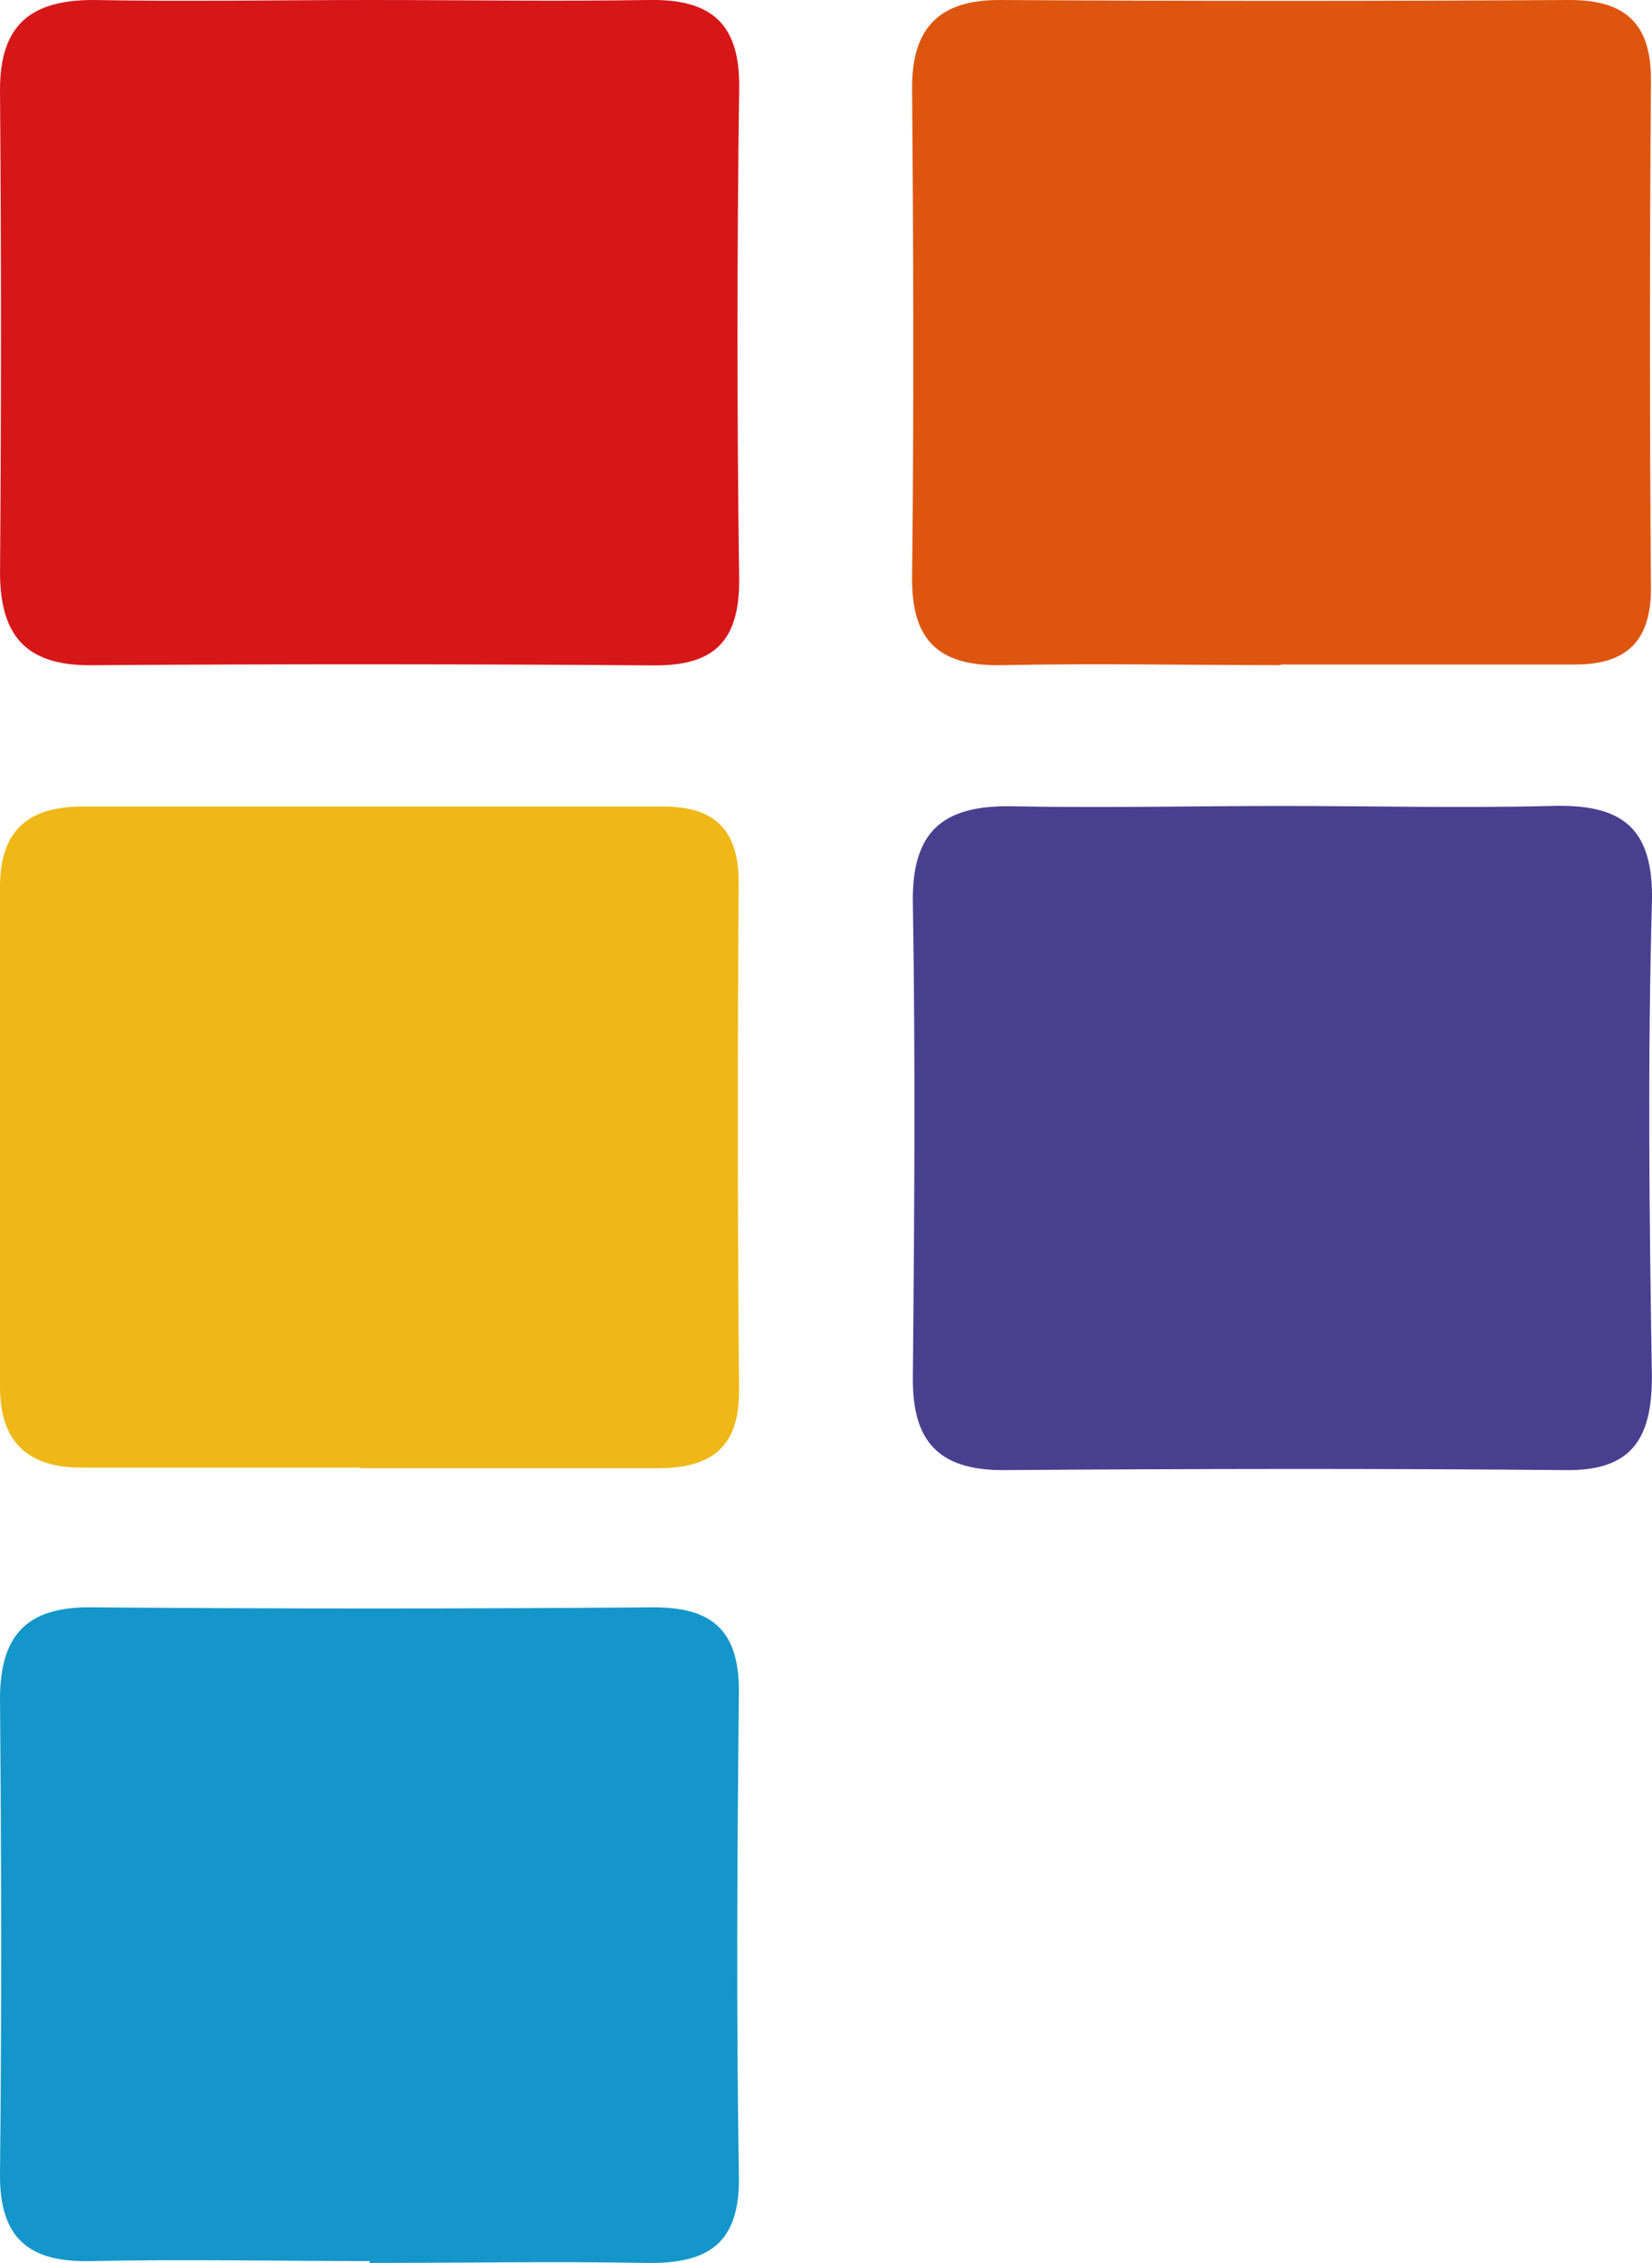 <svg xmlns="http://www.w3.org/2000/svg" viewBox="0 0 584.12 800"><defs><style>.cls-1{fill:#de5510;}.cls-2{fill:#d71618;}.cls-3{fill:#efb817;}.cls-4{fill:#48408f;}.cls-5{fill:#1496ca;}</style></defs><g id="图层_2" data-name="图层 2"><g id="图层_1-2" data-name="图层 1"><path class="cls-1" d="M452.76,235.14c-32.57,0-65.2-.67-97.76,0-22.38.6-32.77-7.91-32.5-31.23.67-57.75.47-115.58,0-173.34C322.57,9.6,332.42,0,353.32,0q100.9.6,201.75,0c19.57,0,28.81,8.31,28.68,28.41q-.71,89.85,0,179.71c0,18.62-8.78,26.8-26.8,26.8H453Z"/><path class="cls-2" d="M131,0c32.63,0,65.33.53,98,0,22.25-.47,32.77,8,32.36,31.49q-1.2,87.1,0,173.74c0,21.71-9.11,30.16-30.22,30q-99.55-.74-199.13-.06c-22.85.13-32-10.52-32-32.84Q.68,117.14,0,31.78C0,8.66,11,0,33,0,65.74.62,98.37,0,131,0Z"/><path class="cls-3" d="M127.31,518.84H29.49C9.92,519,0,509.92,0,490.23V313.47c0-20.1,10.19-28.35,29.29-28.35h205.1c18.09,0,26.8,8,26.8,26.81q-.68,90.12.13,179.9c0,20.84-10.85,27.41-29.75,27.21H127.45Z"/><path class="cls-4" d="M453.56,284.92c31.56,0,63.12.81,94.68,0,24.66-.8,36.58,7,35.85,34.18-1.55,55.74-.94,111.49,0,167.51,0,22-7.11,33.5-30.76,33.1-66.27-.61-132.54-.47-198.8,0-22.92,0-32-10.52-31.76-32.77.53-55.75.94-111.49,0-167.51-.54-26.8,11.86-35.11,36.45-34.37C390.44,285.66,422.14,284.92,453.56,284.92Z"/><path class="cls-5" d="M130.8,799.32c-32.7,0-65.33-.67-98,0C10.39,800-.26,791.55,0,768.23.61,712.41.47,656.6,0,600.72c0-22.38,9.18-32.7,32.1-32.5q99.5.81,199.07,0c21.58,0,30.29,9,30.09,30.35-.61,56.82-.94,113.91,0,170.6.47,24.25-11.13,31.15-32.7,30.82-32.63-.6-65.26,0-97.9,0Z"/></g></g></svg>